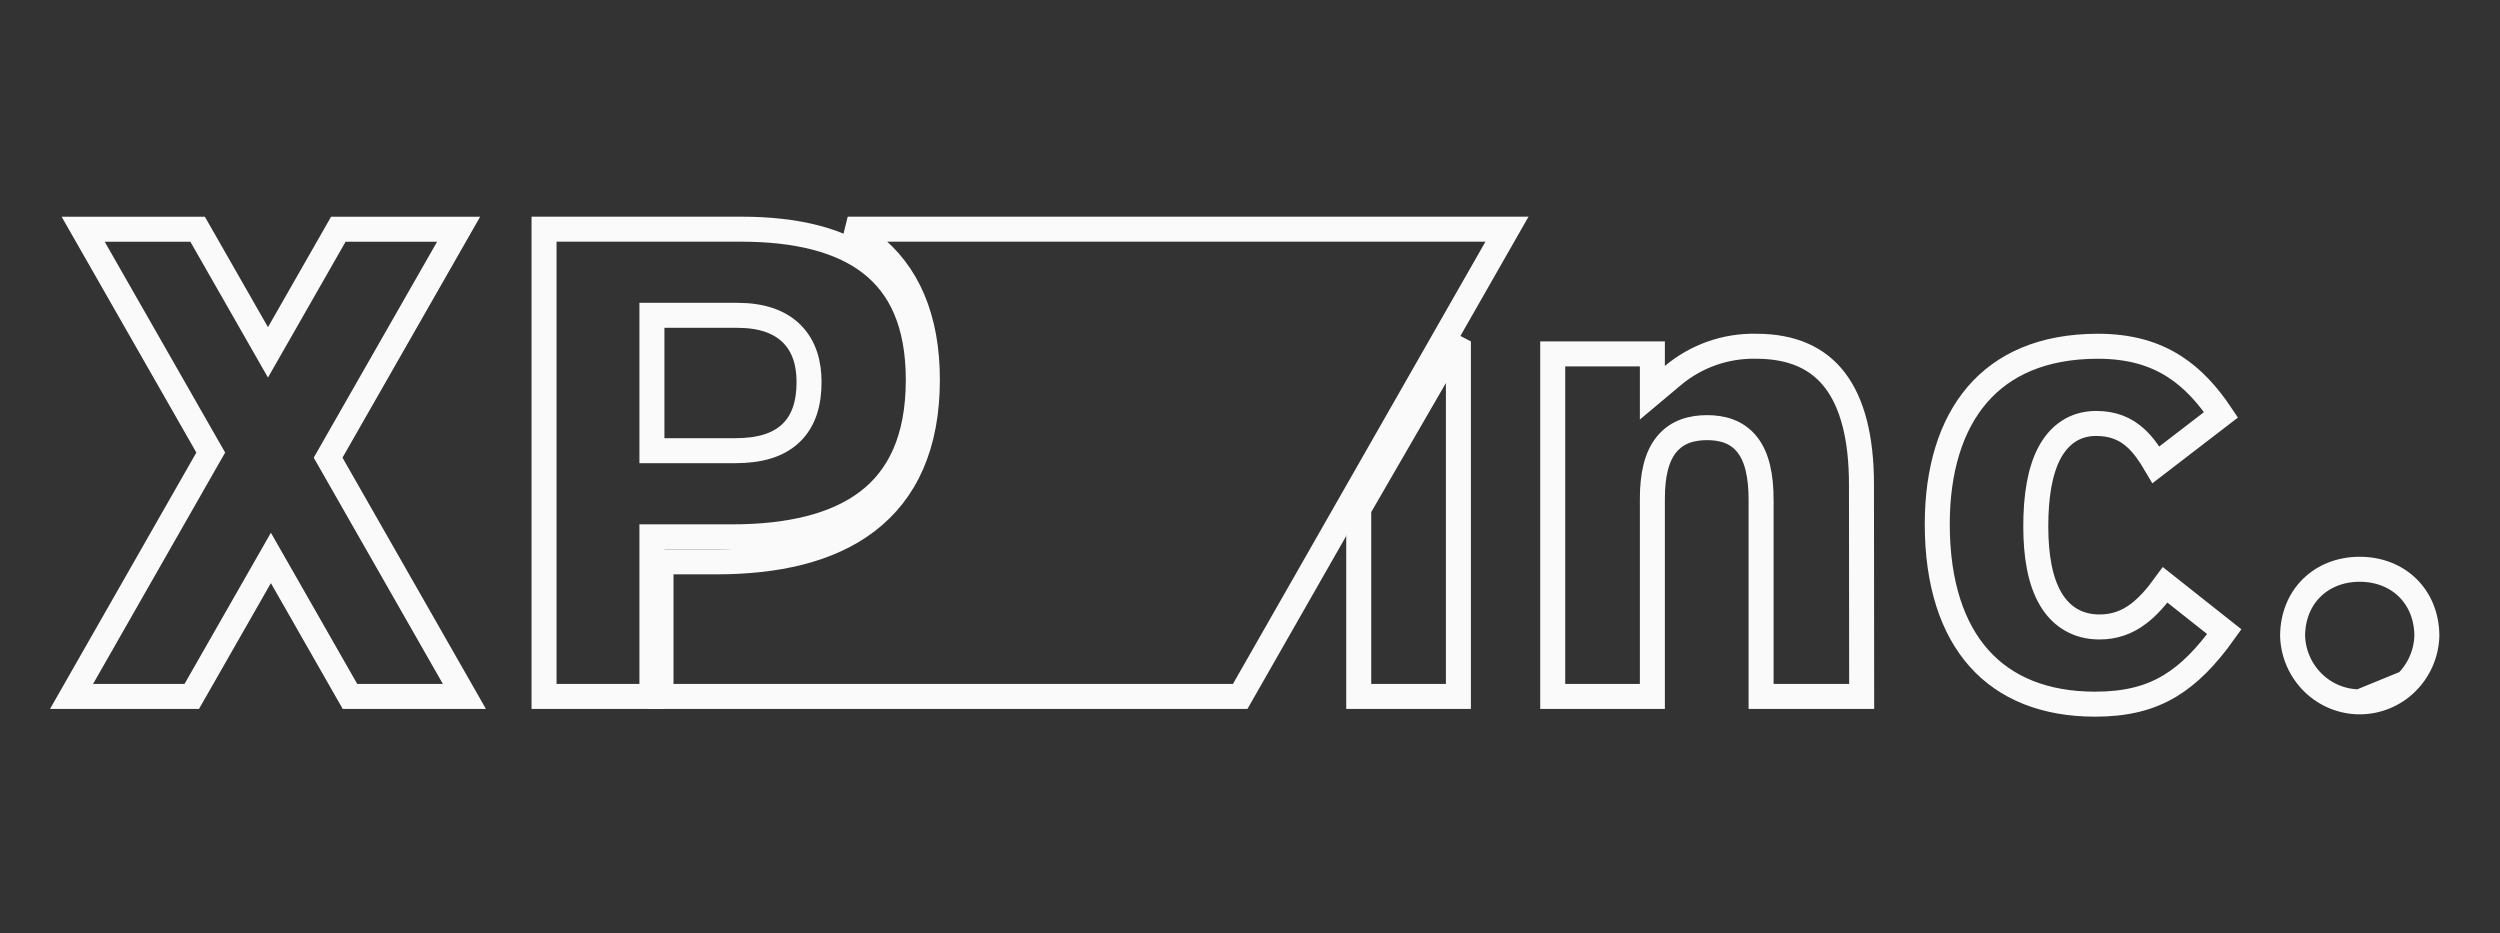 <svg width="150" height="56" viewBox="0 0 150 56" fill="none" xmlns="http://www.w3.org/2000/svg">
<rect x="0" y="0" width="150" height="56" fill="#333333" stroke="none"/>
<path d="M144.387 40.96L144.387 40.96C145.141 40.218 145.579 39.215 145.612 38.16C145.607 35.81 143.913 34.156 141.582 34.156C139.252 34.156 137.561 35.809 137.556 38.16C137.589 39.216 138.027 40.218 138.781 40.96C139.533 41.698 140.539 42.11 141.582 42.11L144.387 40.96ZM144.387 40.96C143.64 41.696 142.632 42.109 141.582 42.11L144.387 40.96ZM111.7 41.787H105.666V30.021C105.666 28.542 105.426 27.426 104.835 26.678C104.206 25.881 103.312 25.659 102.424 25.659C101.537 25.659 100.642 25.88 100.002 26.656C99.395 27.393 99.142 28.491 99.142 29.938V41.787H93.163V21.234H99.142V21.956V23.564L100.374 22.531C101.768 21.362 103.539 20.738 105.359 20.775L105.367 20.775H105.374C107.578 20.775 109.101 21.509 110.101 22.82C111.129 24.167 111.688 26.233 111.688 29.054V29.055L111.7 41.787ZM87.504 41.787H81.524V30.523L87.169 20.766L87.504 20.94V41.787ZM133.459 37.902C132.369 39.431 131.329 40.472 130.202 41.151C128.953 41.904 127.537 42.25 125.706 42.25C122.674 42.25 120.34 41.28 118.755 39.511C117.16 37.731 116.236 35.044 116.236 31.449C116.236 28.183 117.059 25.522 118.631 23.689C120.188 21.873 122.561 20.775 125.875 20.775C127.806 20.775 129.28 21.226 130.488 22.008C131.548 22.695 132.442 23.661 133.262 24.887L129.357 27.887C128.989 27.258 128.613 26.719 128.173 26.31C127.515 25.699 126.746 25.407 125.763 25.407C124.487 25.407 123.535 26.084 122.948 27.213C122.389 28.289 122.147 29.785 122.147 31.575C122.147 33.369 122.41 34.848 123.021 35.904C123.665 37.018 124.677 37.618 125.969 37.618C126.842 37.618 127.605 37.363 128.332 36.808C128.873 36.394 129.384 35.821 129.912 35.094L133.459 37.902Z" stroke="#FAFAFA" stroke-width="1.5"/>
<path d="M55.642 22.792C55.642 19.055 54.445 16.362 52.229 14.63C51.806 14.299 51.349 14.006 50.863 13.75H90.419L74.411 41.787H39.66V33.711H42.958C46.538 33.711 49.714 33.036 52.009 31.289C54.343 29.513 55.642 26.725 55.642 22.792Z" stroke="#FAFAFA" stroke-width="1.5"/>
<path d="M39.865 32.211H39.115V32.961V41.787H32.643V13.75H44.452C47.798 13.75 50.451 14.403 52.255 15.812C54.024 17.193 55.098 19.396 55.098 22.792C55.098 26.368 53.935 28.665 52.054 30.096C50.135 31.556 47.344 32.211 43.913 32.211H39.865ZM39.865 18.92H39.115V19.67V26.291V27.041H39.865H44.119C45.523 27.041 46.67 26.74 47.46 25.984C48.258 25.221 48.543 24.138 48.543 22.917C48.543 21.827 48.27 20.792 47.516 20.034C46.761 19.275 45.65 18.92 44.247 18.92H39.865ZM4.292 41.787L12.432 27.525L12.645 27.153L12.432 26.781L4.99 13.754H11.857L15.427 20.002L16.078 21.142L16.73 20.002L20.3 13.754H27.517L19.899 27.088L19.687 27.46L19.899 27.832L27.865 41.787H20.999L16.905 34.616L16.254 33.476L15.602 34.616L11.505 41.787H4.292Z" stroke="#FAFAFA" stroke-width="1.5"/>
</svg>

